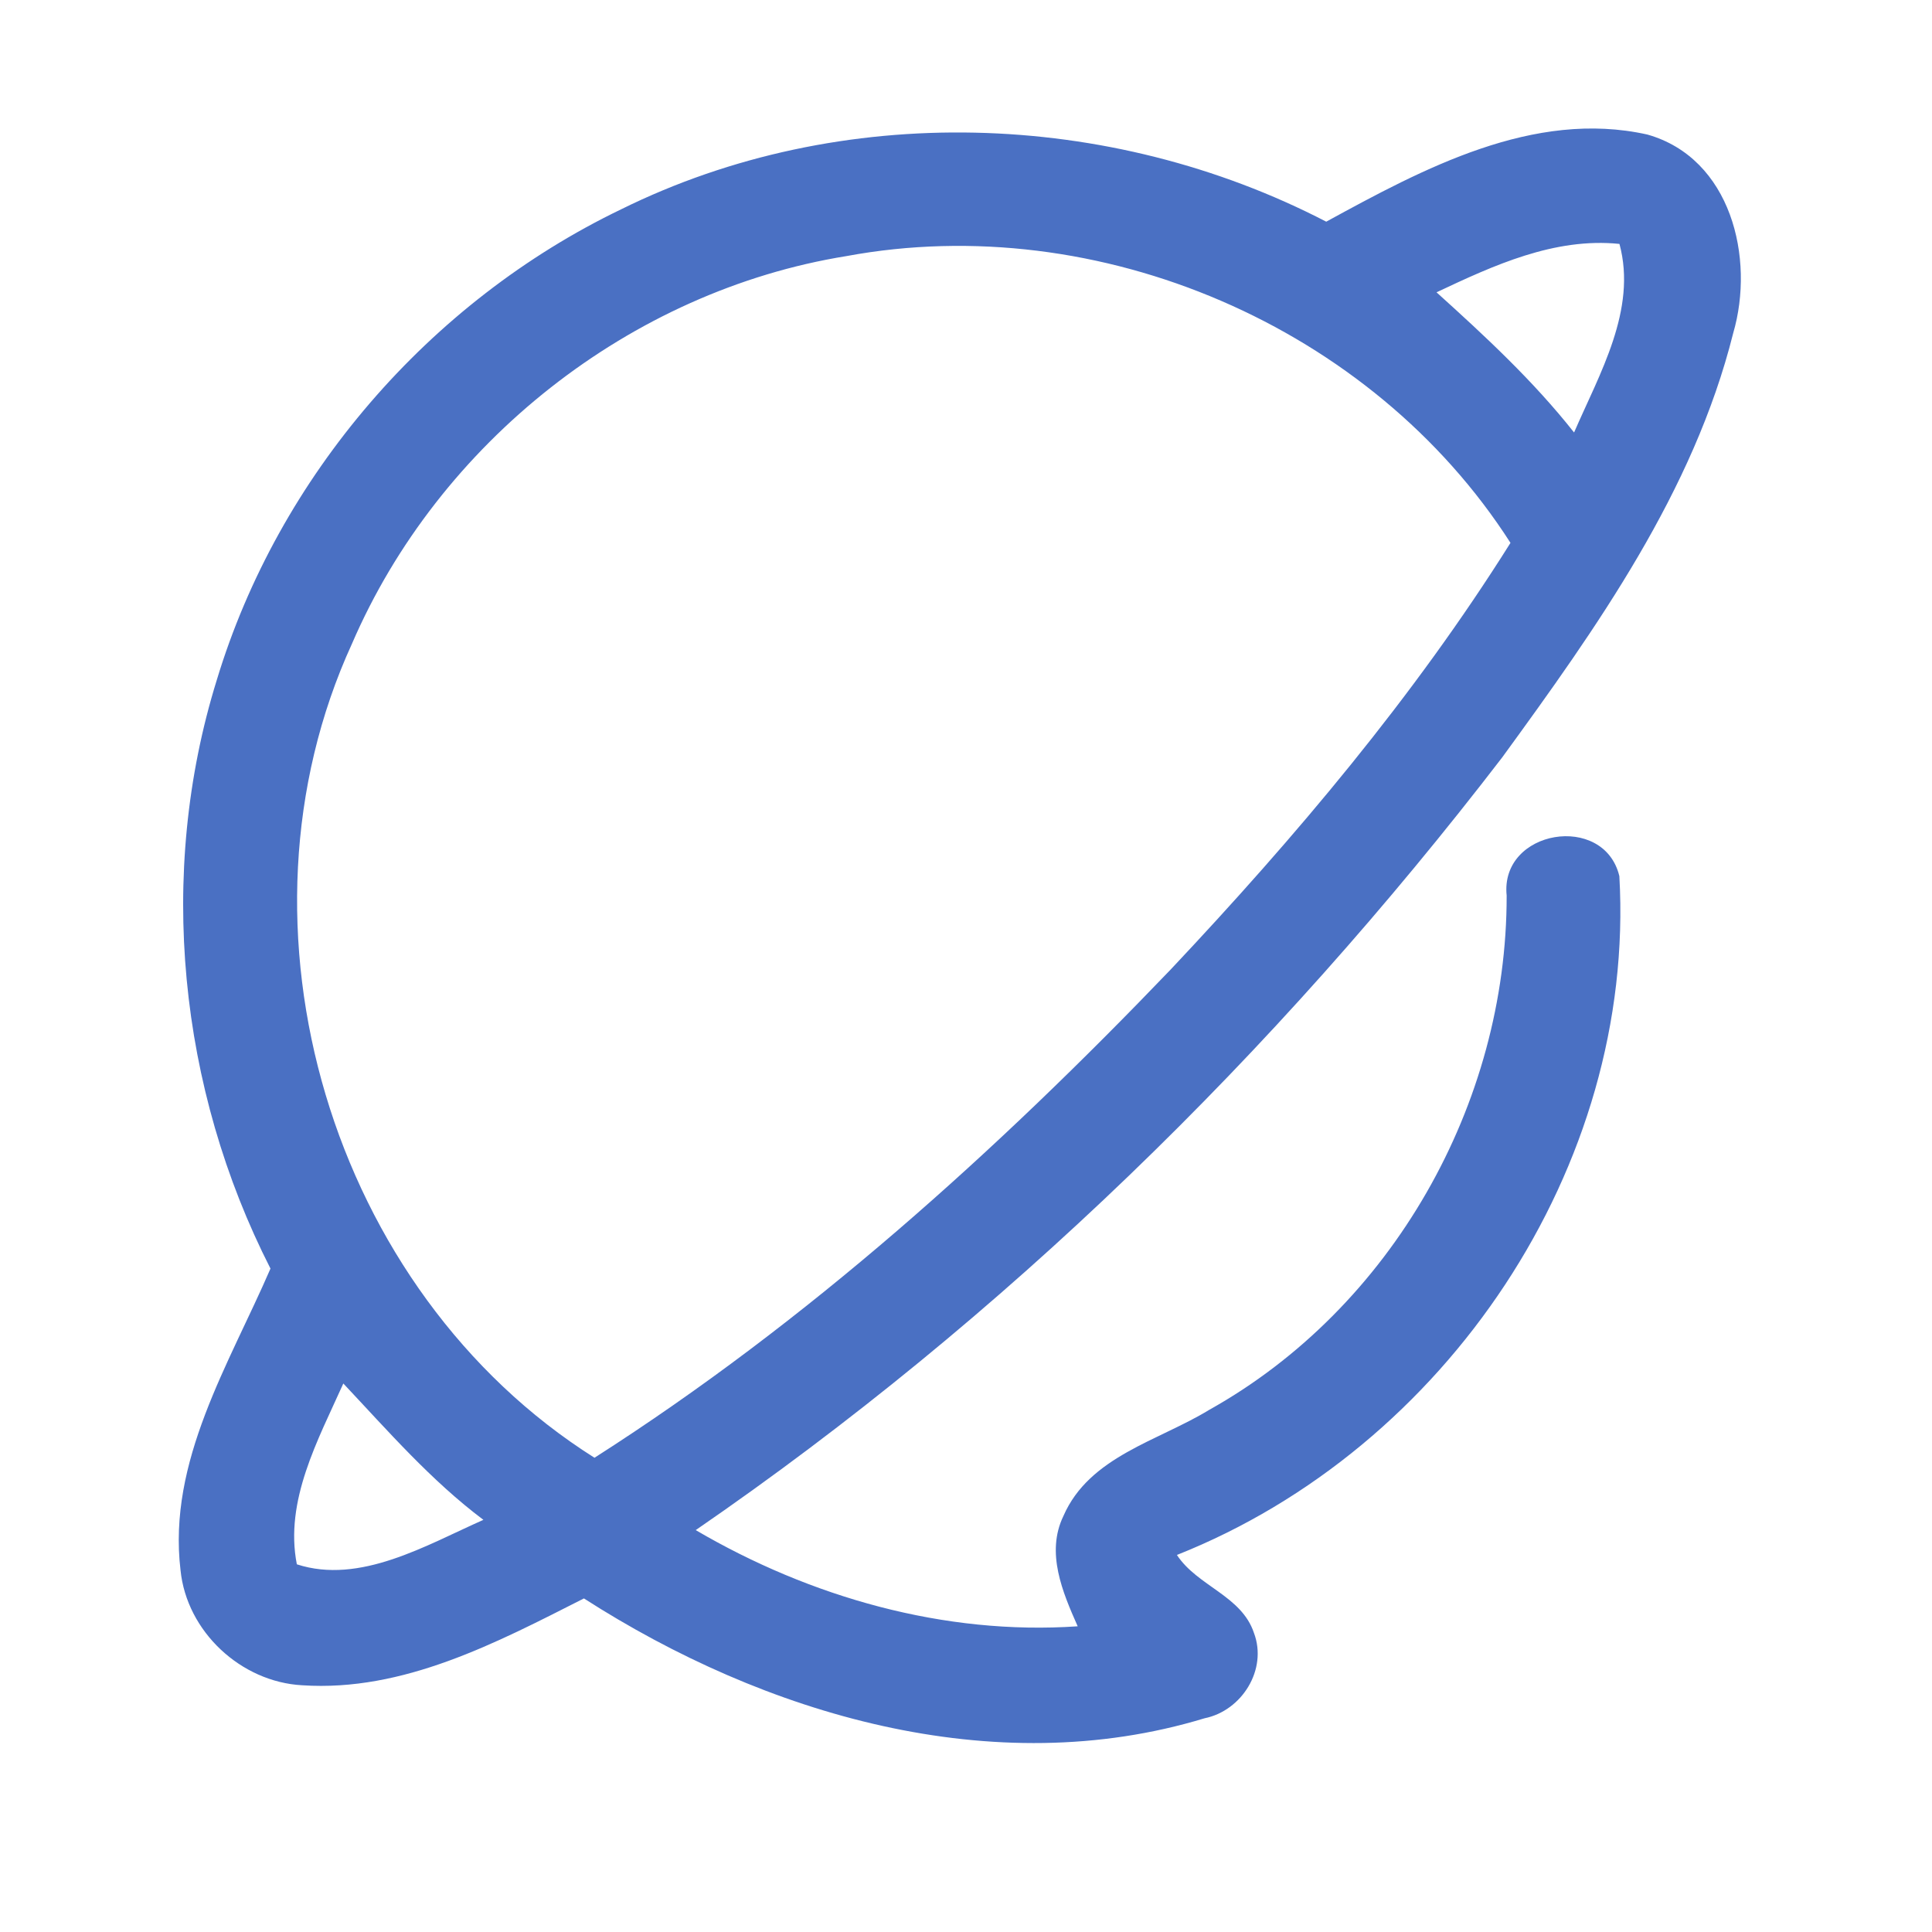 <?xml version="1.0" encoding="UTF-8" ?>
<!DOCTYPE svg PUBLIC "-//W3C//DTD SVG 1.1//EN" "http://www.w3.org/Graphics/SVG/1.1/DTD/svg11.dtd">
<svg width="192pt" height="192pt" viewBox="0 0 192 192" version="1.1" xmlns="http://www.w3.org/2000/svg">
<g id="#4a70c3ff">
<path fill="#4a70c3" opacity="1.00" d=" M 61.73 20.80 C 83.57 10.01 110.27 10.87 131.80 22.03 C 141.43 16.77 152.41 10.85 163.71 13.37 C 172.02 15.72 174.43 25.64 172.24 33.12 C 168.30 48.86 158.69 62.36 149.28 75.28 C 126.68 104.71 99.75 131.02 69.14 152.06 C 80.53 158.73 93.85 162.53 107.10 161.62 C 105.59 158.22 103.92 154.30 105.68 150.66 C 108.26 144.73 115.12 143.20 120.17 140.11 C 138.31 129.97 149.76 109.72 149.73 89.00 C 149.05 82.44 159.41 80.73 160.93 87.07 C 162.58 115.96 143.67 143.93 116.96 154.53 C 119.00 157.64 123.39 158.57 124.62 162.29 C 125.98 165.91 123.42 170.01 119.71 170.76 C 98.68 177.15 75.99 170.38 58.03 158.85 C 49.33 163.26 40.09 168.15 30.03 167.48 C 23.94 167.15 18.55 162.14 17.94 156.04 C 16.65 145.21 22.78 135.56 26.88 126.07 C 17.76 108.18 15.57 86.82 21.54 67.59 C 27.67 47.31 42.66 29.98 61.73 20.80 M 142.76 29.05 C 147.59 33.41 152.38 37.85 156.43 42.98 C 158.95 37.15 162.71 30.78 160.94 24.24 C 154.49 23.58 148.44 26.37 142.76 29.05 M 34.98 63.97 C 22.06 92.16 32.88 128.33 59.08 144.87 C 80.23 131.36 99.01 114.43 116.34 96.35 C 128.73 83.19 140.48 69.29 150.11 53.95 C 136.34 32.46 109.20 20.80 84.12 25.45 C 62.62 28.92 43.58 44.02 34.98 63.97 M 34.12 137.49 C 31.61 143.09 28.26 149.14 29.50 155.46 C 35.78 157.50 42.35 153.56 48.04 151.04 C 42.83 147.13 38.56 142.21 34.12 137.49 Z" />
</g>
</svg>
